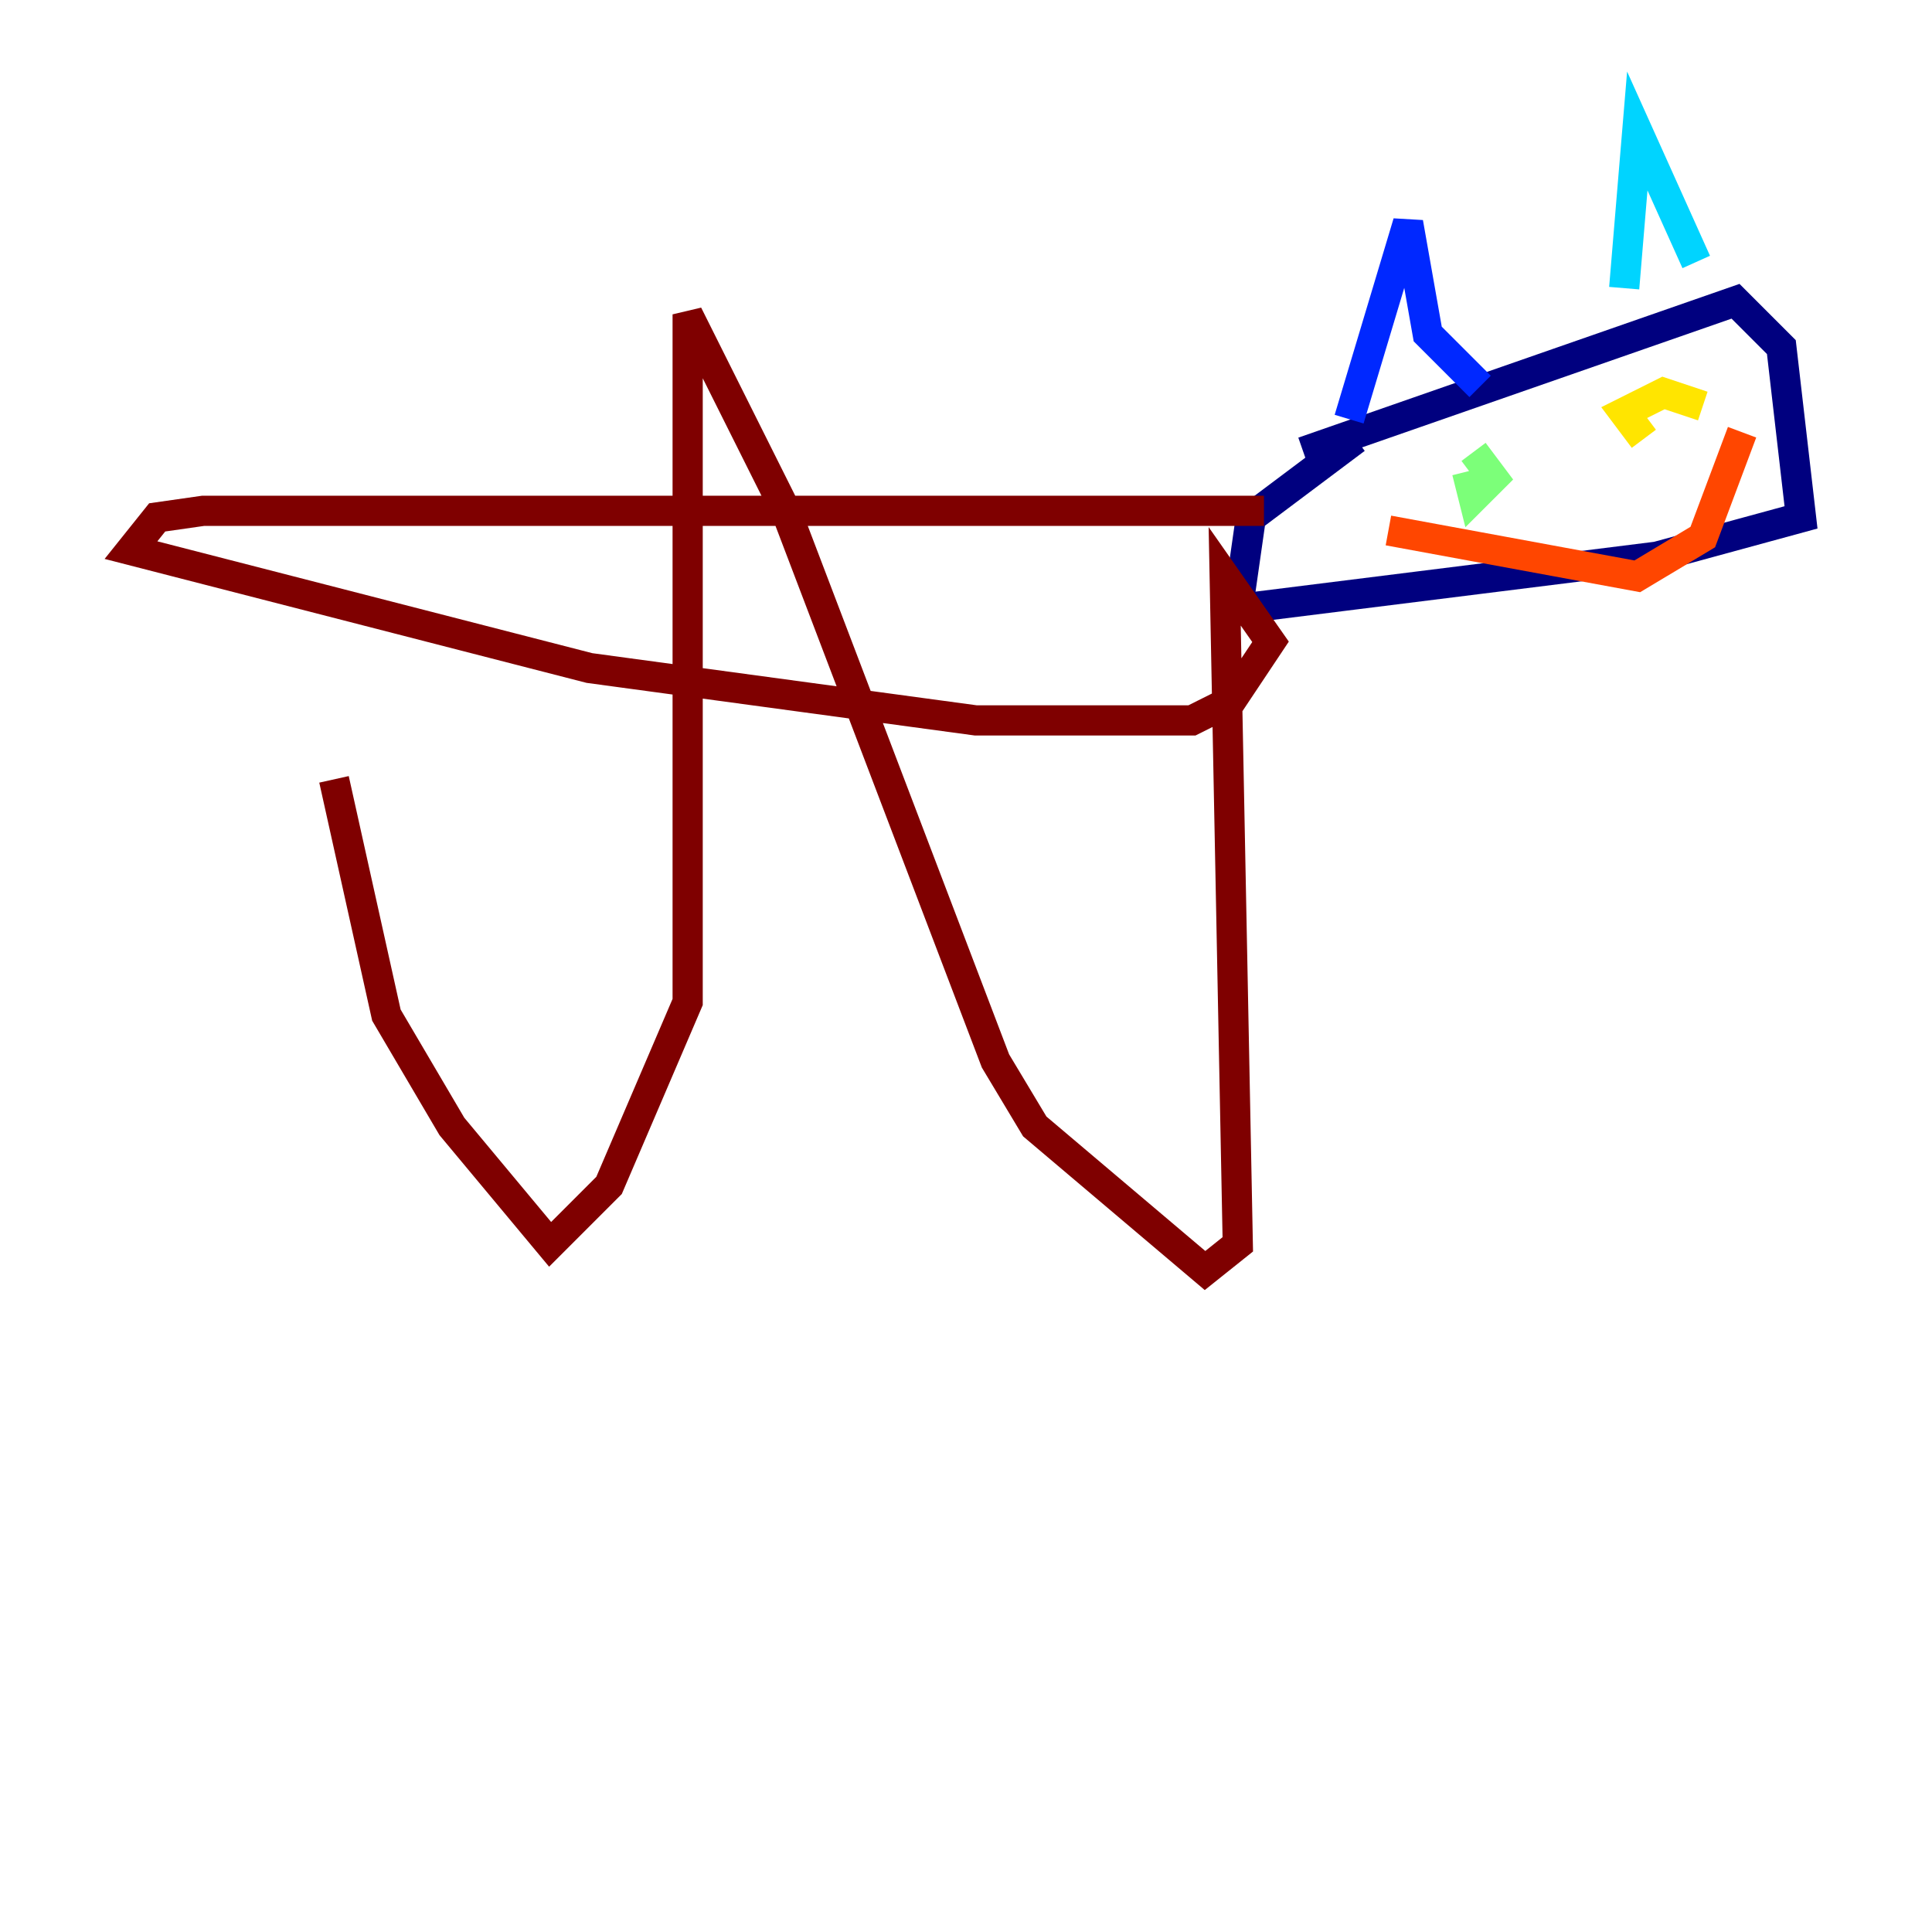 <?xml version="1.0" encoding="utf-8" ?>
<svg baseProfile="tiny" height="128" version="1.2" viewBox="0,0,128,128" width="128" xmlns="http://www.w3.org/2000/svg" xmlns:ev="http://www.w3.org/2001/xml-events" xmlns:xlink="http://www.w3.org/1999/xlink"><defs /><polyline fill="none" points="86.346,29.939 114.983,19.959 118.02,22.997 119.322,34.278 109.776,36.881 82.007,40.352 82.875,34.278 89.817,29.071" stroke="#00007f" stroke-width="2" /><polyline fill="none" points="89.383,27.77 93.288,14.752 94.59,22.129 98.061,25.6" stroke="#0028ff" stroke-width="2" /><polyline fill="none" points="107.607,19.091 108.475,8.678 112.38,17.356" stroke="#00d4ff" stroke-width="2" /><polyline fill="none" points="97.627,29.939 98.929,31.675 97.627,32.976 97.193,31.241" stroke="#7cff79" stroke-width="2" /><polyline fill="none" points="108.909,29.071 107.607,27.336 110.21,26.034 112.814,26.902" stroke="#ffe500" stroke-width="2" /><polyline fill="none" points="91.986,35.146 108.475,38.183 112.814,35.58 115.417,28.637" stroke="#ff4600" stroke-width="2" /><polyline fill="none" points="83.742,33.844 13.451,33.844 10.414,34.278 8.678,36.447 39.051,44.258 64.651,47.729 78.969,47.729 81.573,46.427 84.176,42.522 81.139,38.183 82.007,82.441 79.837,84.176 68.556,74.63 65.953,70.291 52.068,33.844 45.559,20.827 45.559,66.386 40.352,78.536 36.447,82.441 29.939,74.63 25.6,67.254 22.129,51.634" stroke="#7f0000" stroke-width="2" /></svg>